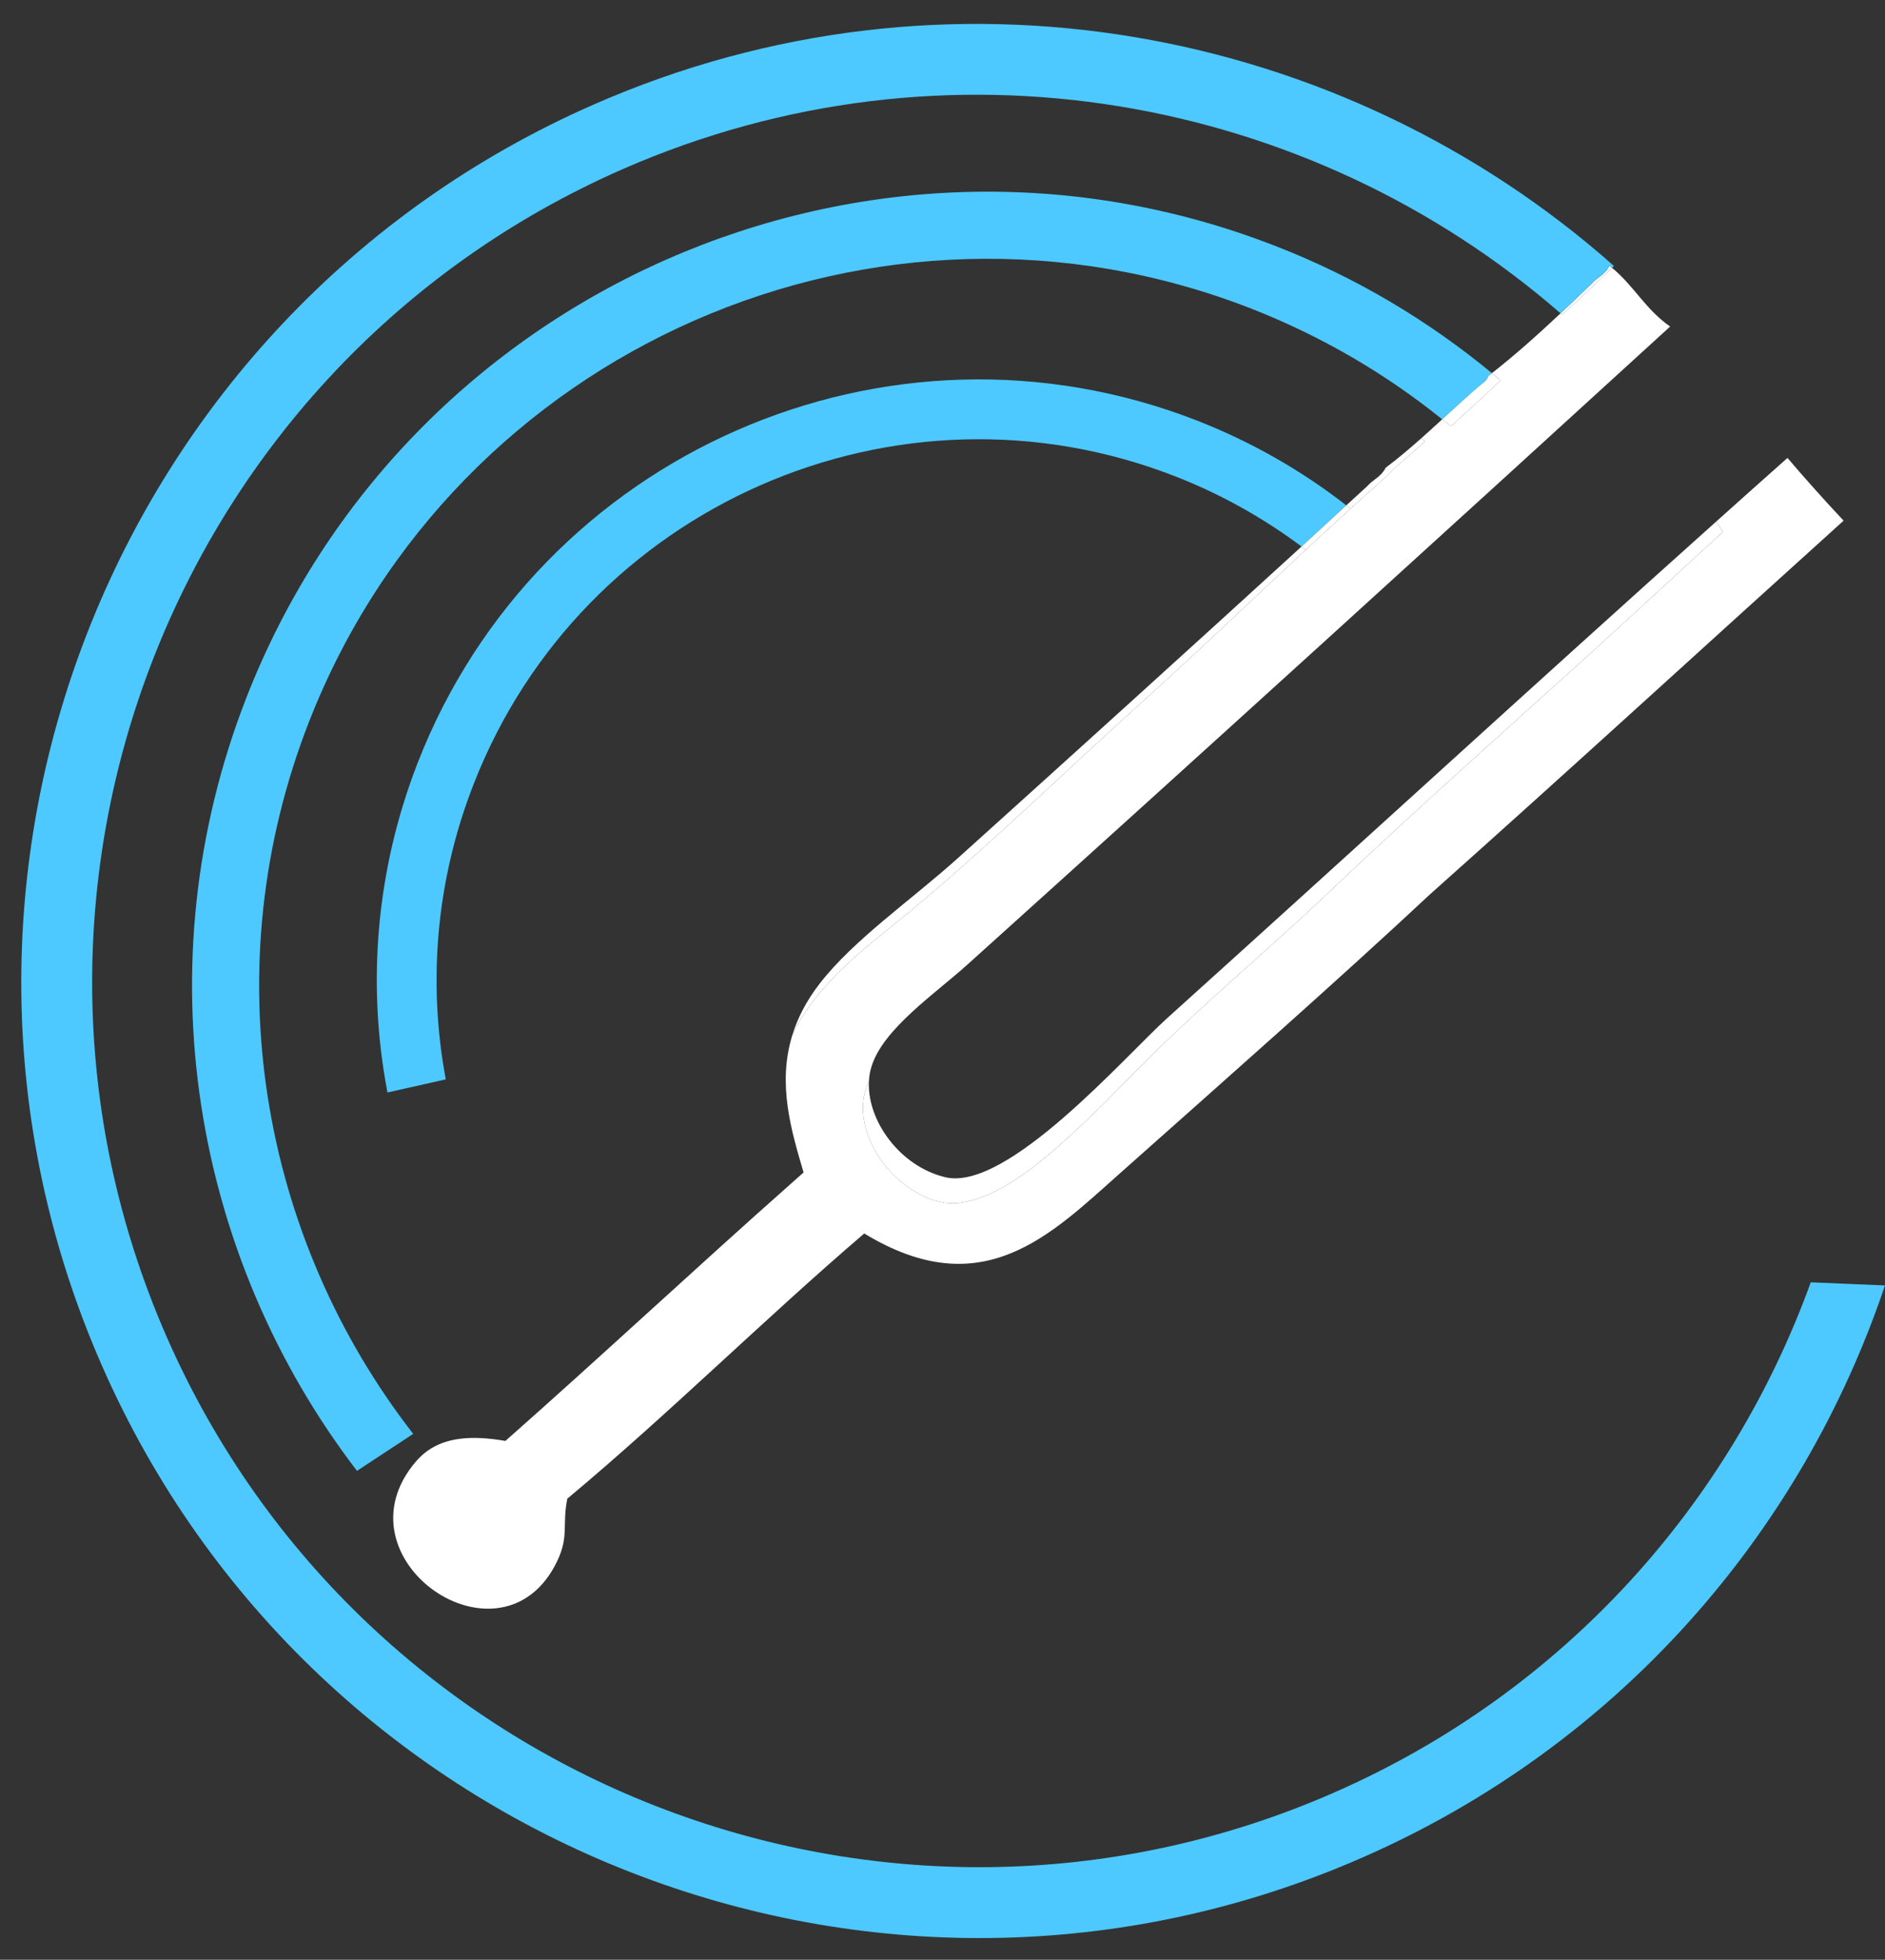 <?xml version="1.0" encoding="utf-8"?>
<!-- Generator: Adobe Illustrator 14.0.0, SVG Export Plug-In . SVG Version: 6.00 Build 43363)  -->
<!DOCTYPE svg PUBLIC "-//W3C//DTD SVG 1.1//EN" "http://www.w3.org/Graphics/SVG/1.1/DTD/svg11.dtd">
<svg version="1.1" xmlns="http://www.w3.org/2000/svg" xmlns:xlink="http://www.w3.org/1999/xlink" x="0px" y="0px"
	 width="162.583px" height="169px" viewBox="0 0 162.583 169" enable-background="new 0 0 162.583 169" xml:space="preserve">
<rect x="0" y="0" width="162.583" height="169" fill="#333333" stroke="none"/>
<g id="Layer_3">
</g>
<g id="Layer_1">
	<g>
		<g id="XMLID_1_">
			<g>
				<path fill="#FFFFFF" d="M98.83,60.24c-6.68,6.01-13.56,12.75-20.59,18.56c-3.18,2.63-7.7,5.84-9.85,10.36
					c-0.02,0.04-0.04,0.09-0.06,0.13c0.45-1.47,1.2-2.96,2.37-4.47c2.95-3.81,7.92-7.22,11.93-10.83
					c9.37-8.44,20.12-18.17,29.63-26.86c0.13,0.09,0.25,0.18,0.37,0.27C107.96,51.74,103.37,56.16,98.83,60.24z"/>
				<path fill="#FFFFFF" d="M134.6,27.02c0.881-0.83,1.761-1.67,2.641-2.52c0.5-0.59,1.18-0.78,1.58-1.59
					c0.069,0.06,0.149,0.12,0.22,0.19c-1.08,1.03-2.24,2.14-3.33,3.15c-0.31,0.29-0.65,0.58-0.97,0.87c0,0-0.01,0-0.01,0.01
					C134.69,27.09,134.64,27.06,134.6,27.02z"/>
				<path fill="#FFFFFF" d="M120.59,40.09c-0.46,0.39-0.81,0.84-1.26,1.23c-0.95,0.84-1.9,1.68-2.84,2.54
					c-0.12-0.1-0.24-0.19-0.37-0.28c0.61-0.56,1.21-1.11,1.8-1.65c0.51-0.59,1.18-0.78,1.59-1.59c1.05-0.79,2.07-1.65,3.07-2.54
					c0.11,0.09,0.22,0.18,0.33,0.27C122.14,38.77,121.37,39.44,120.59,40.09z"/>
				<path fill="#4DC9FF" d="M36.05,65.72c10.41-26.64,40.55-39.85,67.2-29.45c4.73,1.85,9.04,4.33,12.87,7.31
					c-1.25,1.16-2.54,2.34-3.86,3.55c-3.27-2.44-6.91-4.5-10.89-6.05C77.38,31.71,50.23,43.6,40.86,67.6
					c-3.29,8.4-3.96,17.2-2.41,25.48l-5.03,1.13C31.65,84.96,32.38,75.12,36.05,65.72z"/>
				<path fill="#4DC9FF" d="M127.77,33.13c-1.14,0.97-2.26,2.01-3.38,3.03c-4.85-3.91-10.359-7.15-16.45-9.54
					c-32.23-12.59-68.7,3.39-81.29,35.63c-8.33,21.33-4.14,44.51,8.99,61.4l-4.85,3.19c-14.11-18.42-18.57-43.56-9.53-66.7
					c13.75-35.21,53.58-52.66,88.79-38.91c6.94,2.7,13.17,6.44,18.63,10.95c-0.1,0.08-0.199,0.16-0.3,0.24
					C128.24,32.8,128,32.97,127.77,33.13z"/>
				<path fill="#FFFFFF" d="M116.12,43.58c0.13,0.09,0.25,0.18,0.37,0.28c-1.3,1.17-2.58,2.35-3.86,3.54
					c-0.12-0.09-0.24-0.18-0.37-0.27C113.58,45.92,114.87,44.74,116.12,43.58z"/>
				<path fill="#FFFFFF" d="M36.89,125.1c1.6-1.13,3.79-1.35,6.7-0.84c8.27-7.3,16.4-14.9,24.66-22.21
					c0.35-0.32,0.71-0.63,1.06-0.94c-1.06-3.6-2.27-7.6-0.98-11.82c0.02-0.04,0.04-0.09,0.06-0.13c2.15-4.52,6.67-7.73,9.85-10.36
					c7.03-5.81,13.91-12.55,20.59-18.56c4.54-4.08,9.13-8.5,13.8-12.84c1.28-1.19,2.561-2.37,3.86-3.54
					c0.939-0.86,1.89-1.7,2.84-2.54c0.45-0.39,0.8-0.84,1.26-1.23c0.78-0.65,1.55-1.32,2.32-2.02c-0.11-0.09-0.22-0.18-0.33-0.27
					c0.61-0.54,1.21-1.09,1.81-1.64c0.25,0.19,0.5,0.39,0.75,0.6c1.431-1.28,2.86-2.62,4.29-3.95c-0.25-0.21-0.5-0.42-0.75-0.63
					c2.03-1.59,3.99-3.35,5.92-5.16c0.04,0.04,0.091,0.07,0.131,0.11c0-0.01,0.01-0.01,0.01-0.01c0.319-0.29,0.66-0.58,0.97-0.87
					c1.09-1.01,2.25-2.12,3.33-3.15c1.91,1.57,2.87,3.57,5.01,5.06c-19.27,17.6-40.17,36.61-60.63,55.04
					c-2.77,2.5-7.28,5.54-8.26,8.8c-0.12,0.38-0.19,0.78-0.21,1.19c-0.12,0.27-0.22,0.55-0.31,0.85c-0.72,2.48,0.52,4.99,1.71,6.47
					c1.49,1.85,4.1,3.61,6.6,3.2c4-0.64,8.12-4.59,11.17-7.48c1.73-1.65,3.33-3.36,5.02-5.03c4.92-4.88,10.38-9.41,15.44-14.22
					c4.07-3.87,8.24-7.68,12.41-11.45c1.34-1.21,2.67-2.41,4-3.61c1.41-1.27,2.819-2.54,4.22-3.8c0.79-0.7,1.56-1.41,2.34-2.12
					c1.42-1.29,2.83-2.58,4.24-3.88c2.26-2.08,4.52-4.15,6.78-6.22c0-0.01,0.01-0.01,0.02-0.02c-0.18-0.31-0.37-0.61-0.56-0.91
					c2.04-1.83,4.09-3.66,6.14-5.48c1.55,1.82,3.17,3.63,4.84,5.41c-11.899,10.74-23.74,21.59-35.68,32.23
					c-7.8,7.29-17.88,16.18-26.71,24.03c-6.06,5.39-11.91,11.39-22.08,5.21c-8.64,7.4-16.92,15.62-25.61,22.87
					c-0.46,2.29,0.16,3.22-0.87,5.38c-4.75,9.93-19.46-0.21-12.14-8.64C36.22,125.64,36.54,125.35,36.89,125.1z"/>
				<path fill="#FFFFFF" d="M81.54,101.52c5.34,1.26,15.52-10.46,19.11-13.7c16.03-14.45,31.62-28.74,47.38-42.85
					c0.189,0.3,0.38,0.6,0.56,0.91c-0.01,0.01-0.02,0.01-0.02,0.02c-2.261,2.07-4.521,4.14-6.78,6.22c-1.41,1.3-2.82,2.59-4.24,3.88
					c-0.78,0.71-1.55,1.42-2.34,2.12c-1.4,1.26-2.81,2.53-4.22,3.8c-1.33,1.2-2.66,2.4-4,3.61c-4.17,3.77-8.34,7.58-12.41,11.45
					c-5.06,4.81-10.52,9.34-15.44,14.22c-1.69,1.67-3.29,3.38-5.02,5.03c-3.05,2.89-7.17,6.84-11.17,7.48
					c-2.5,0.41-5.11-1.35-6.6-3.2c-1.19-1.48-2.43-3.99-1.71-6.47c0.09-0.3,0.19-0.58,0.31-0.85
					C74.74,96.6,77.61,100.59,81.54,101.52z"/>
				<path fill="#4DC9FF" d="M156.18,110.58c2.141,0.09,4.271,0.18,6.4,0.27c-7.16,21.3-22.92,39.63-45.08,49.34
					c-41.68,18.27-90.46-0.78-108.73-42.47C-9.49,76.04,9.56,27.26,51.24,9c30.42-13.34,64.609-6.77,87.97,13.94
					c-0.06,0.05-0.11,0.11-0.17,0.16c-0.07-0.07-0.15-0.13-0.22-0.19c-0.4,0.81-1.08,1-1.58,1.59c-0.88,0.85-1.76,1.69-2.641,2.52
					C112.99,8.22,81.62,2.35,53.7,14.59C15.1,31.51-2.54,76.67,14.37,115.27c16.92,38.6,62.08,56.24,100.68,39.32
					C134.98,145.86,149.3,129.58,156.18,110.58z"/>
				<path fill="#FFFFFF" d="M128.68,32.18c0.25,0.21,0.5,0.42,0.75,0.63c-1.43,1.33-2.859,2.67-4.29,3.95
					c-0.25-0.21-0.5-0.41-0.75-0.6c1.12-1.02,2.24-2.06,3.38-3.03c0.23-0.16,0.471-0.33,0.61-0.71
					C128.48,32.34,128.58,32.26,128.68,32.18z"/>
			</g>
			<g>
			</g>
		</g>
	</g>
	<g id="Layer_2">
	</g>
</g>
</svg>
